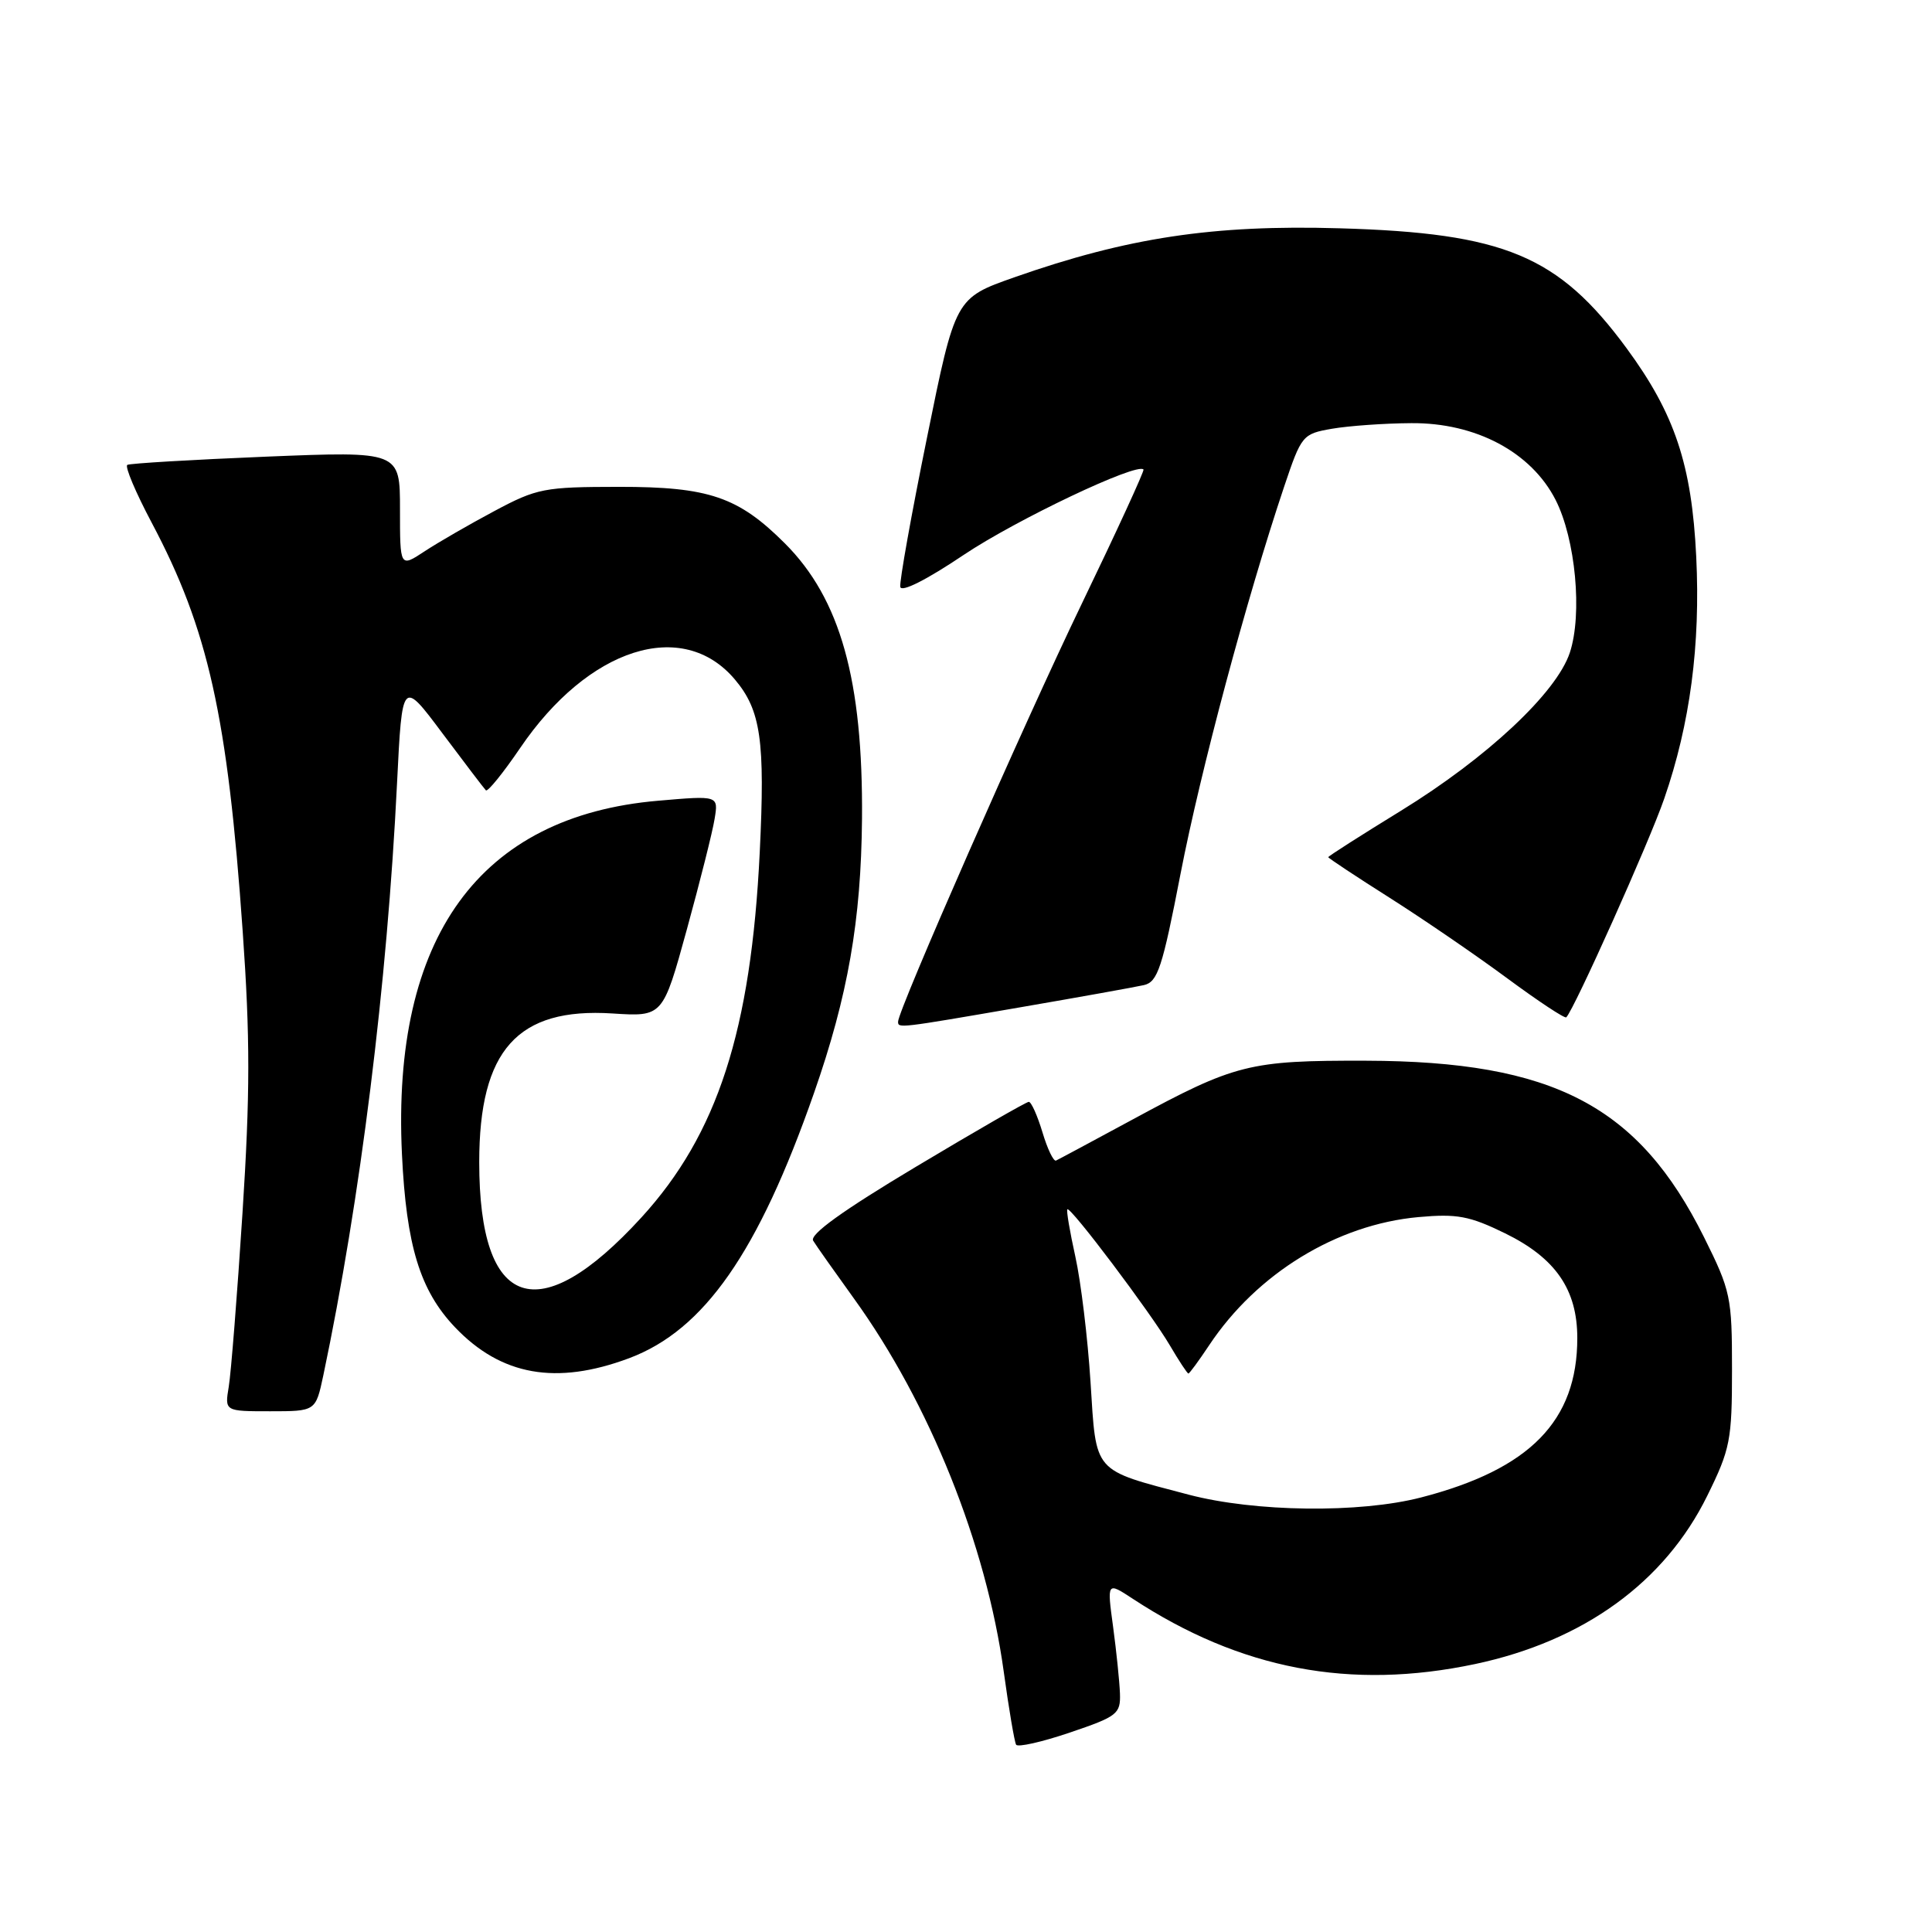 <?xml version="1.0" encoding="UTF-8" standalone="no"?>
<!DOCTYPE svg PUBLIC "-//W3C//DTD SVG 1.1//EN" "http://www.w3.org/Graphics/SVG/1.1/DTD/svg11.dtd" >
<svg xmlns="http://www.w3.org/2000/svg" xmlns:xlink="http://www.w3.org/1999/xlink" version="1.1" viewBox="0 0 256 256">
 <g >
 <path fill="currentColor"
d=" M 148.40 224.40 C 148.34 222.80 147.93 218.82 147.49 215.55 C 146.68 209.60 146.68 209.60 150.09 211.84 C 164.37 221.21 178.95 223.99 195.48 220.49 C 209.84 217.44 220.58 209.66 226.22 198.20 C 229.27 192.01 229.50 190.82 229.50 181.46 C 229.50 171.86 229.33 171.05 225.80 163.95 C 217.12 146.51 205.84 140.62 181.00 140.55 C 165.51 140.51 163.68 140.97 150.02 148.37 C 144.80 151.19 140.26 153.63 139.93 153.78 C 139.60 153.93 138.79 152.24 138.13 150.03 C 137.46 147.81 136.65 146.00 136.32 146.00 C 136.00 146.00 129.27 149.87 121.37 154.60 C 111.64 160.42 107.25 163.58 107.75 164.40 C 108.16 165.07 110.59 168.51 113.15 172.06 C 123.17 185.94 130.68 204.65 133.00 221.50 C 133.68 226.45 134.42 230.81 134.64 231.18 C 134.85 231.55 138.06 230.83 141.77 229.57 C 148.06 227.44 148.49 227.10 148.40 224.40 Z  M 42.84 182.25 C 47.75 158.93 51.30 130.46 52.61 103.77 C 53.29 90.03 53.29 90.03 58.62 97.16 C 61.55 101.07 64.14 104.48 64.38 104.72 C 64.62 104.96 66.66 102.44 68.92 99.12 C 77.96 85.81 90.46 81.82 97.38 90.04 C 100.82 94.12 101.39 98.14 100.67 112.92 C 99.52 136.55 95.07 150.29 85.00 161.31 C 71.36 176.23 63.50 173.56 63.50 154.00 C 63.50 139.14 68.57 133.48 81.16 134.29 C 87.83 134.72 87.83 134.72 91.01 123.16 C 92.76 116.79 94.42 110.20 94.69 108.50 C 95.20 105.41 95.20 105.41 87.22 106.10 C 63.53 108.13 51.89 124.18 53.26 152.93 C 53.84 165.07 55.65 170.99 60.29 175.87 C 66.40 182.28 73.70 183.58 83.36 179.97 C 93.31 176.24 100.47 165.97 107.86 144.83 C 112.36 131.95 114.10 121.97 114.22 108.51 C 114.37 90.13 111.35 79.35 104.01 72.01 C 97.83 65.83 93.92 64.50 82.00 64.51 C 72.11 64.52 71.15 64.70 65.50 67.72 C 62.20 69.48 58.04 71.88 56.25 73.06 C 53.00 75.20 53.00 75.20 53.00 67.49 C 53.00 59.79 53.00 59.79 35.25 60.51 C 25.49 60.91 17.22 61.40 16.87 61.60 C 16.52 61.81 17.97 65.24 20.09 69.24 C 27.59 83.37 30.16 94.88 32.16 123.43 C 33.15 137.50 33.15 144.94 32.13 160.75 C 31.43 171.61 30.61 181.96 30.31 183.75 C 29.77 187.00 29.77 187.00 35.80 187.00 C 41.83 187.00 41.83 187.00 42.84 182.25 Z  M 135.03 133.50 C 142.99 132.13 150.44 130.79 151.58 130.53 C 153.40 130.11 154.02 128.24 156.43 115.77 C 159.08 102.12 165.15 79.41 170.15 64.50 C 172.45 57.66 172.59 57.49 176.50 56.81 C 178.70 56.43 183.43 56.09 187.00 56.07 C 195.55 56.00 202.89 59.91 206.12 66.23 C 208.77 71.43 209.70 81.36 208.01 86.48 C 206.25 91.79 197.06 100.40 185.63 107.43 C 180.34 110.68 176.00 113.45 176.00 113.58 C 176.00 113.70 179.68 116.14 184.18 118.99 C 188.67 121.84 195.69 126.65 199.77 129.67 C 203.85 132.68 207.34 134.99 207.54 134.80 C 208.60 133.74 218.56 111.52 220.52 105.82 C 223.95 95.92 225.33 85.44 224.76 73.78 C 224.17 61.56 221.91 54.82 215.53 46.14 C 206.49 33.86 199.36 30.88 177.50 30.25 C 160.77 29.76 149.39 31.48 134.42 36.74 C 126.58 39.50 126.58 39.50 122.83 58.00 C 120.76 68.17 119.17 77.07 119.29 77.76 C 119.42 78.53 122.77 76.84 127.72 73.51 C 134.67 68.86 150.65 61.26 151.52 62.21 C 151.66 62.37 147.98 70.38 143.34 80.00 C 135.71 95.82 119.00 133.84 119.00 135.38 C 119.00 136.26 119.05 136.26 135.03 133.50 Z  M 157.50 198.05 C 144.69 194.67 145.28 195.34 144.50 183.13 C 144.13 177.28 143.22 169.80 142.49 166.51 C 141.76 163.21 141.28 160.39 141.43 160.24 C 141.84 159.83 152.48 173.96 155.00 178.25 C 156.21 180.31 157.32 182.00 157.47 182.00 C 157.61 182.00 158.85 180.31 160.22 178.25 C 166.54 168.74 177.13 162.25 187.96 161.27 C 193.06 160.81 194.72 161.12 199.41 163.41 C 206.12 166.69 209.00 170.87 209.00 177.30 C 209.00 188.28 202.72 194.69 188.30 198.42 C 180.15 200.53 166.30 200.36 157.50 198.05 Z "/>
</g>
</svg>